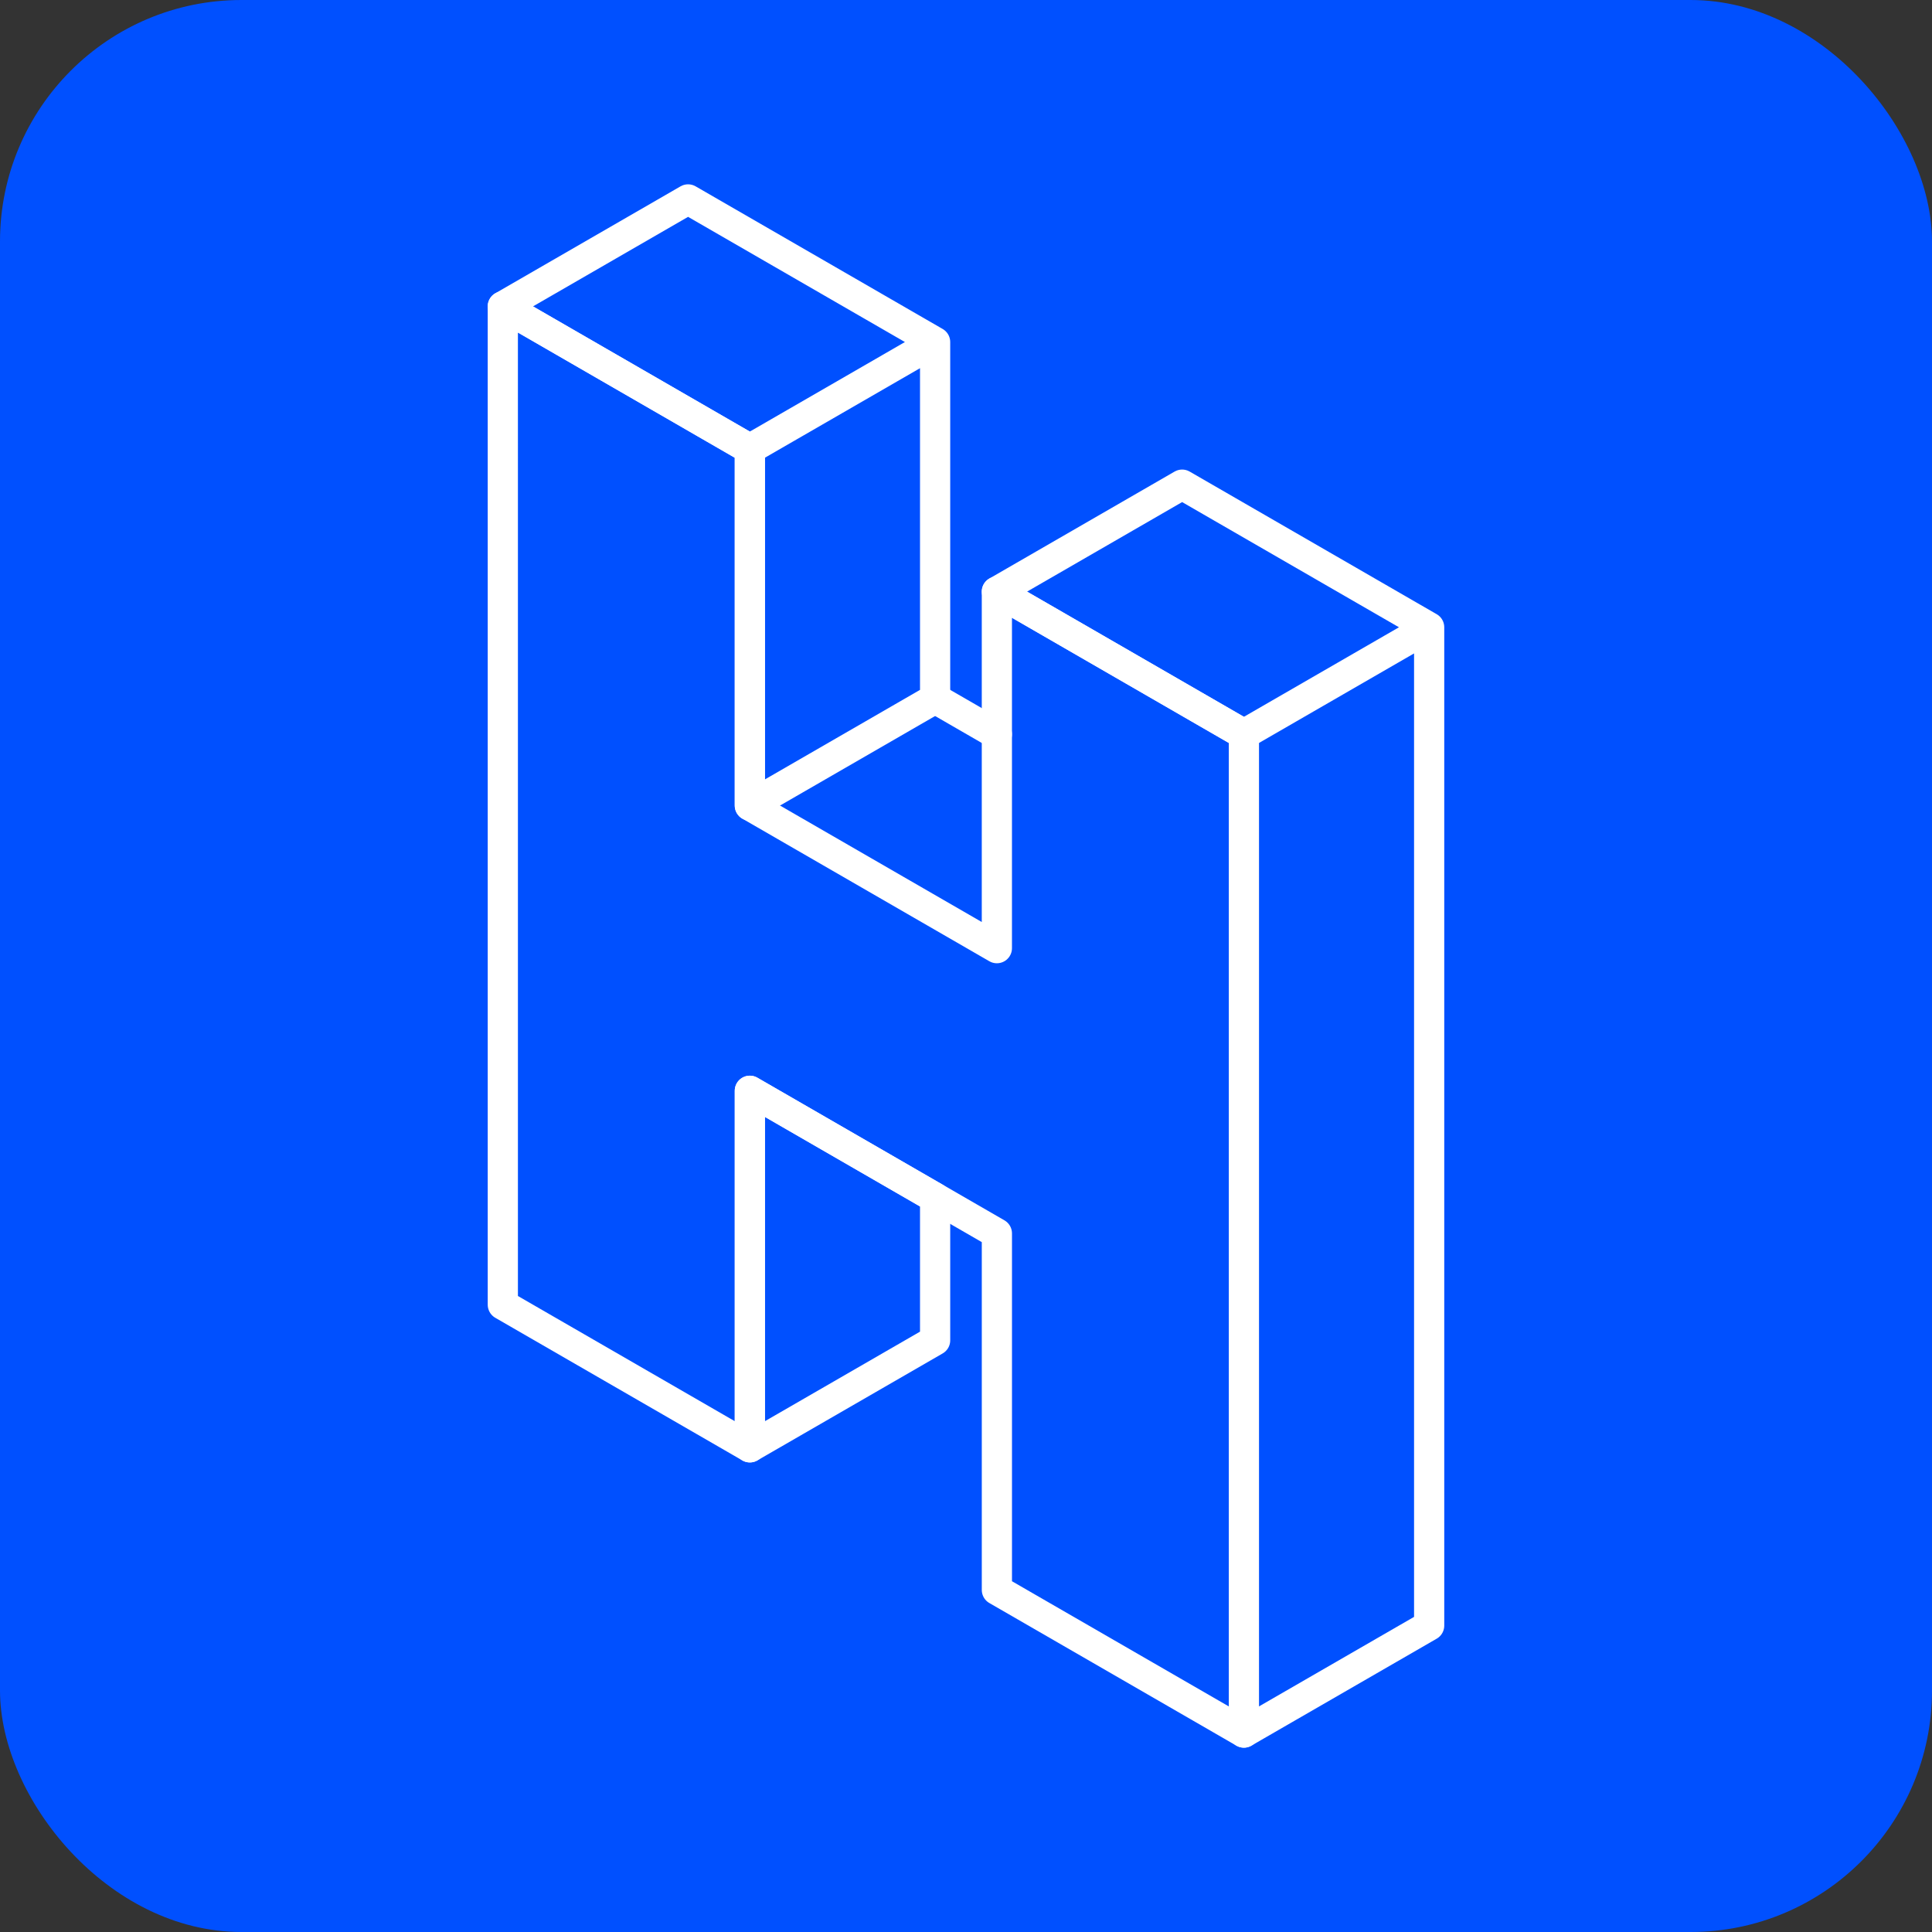<?xml version="1.0" encoding="UTF-8" standalone="no"?>
<!-- Created with Inkscape (http://www.inkscape.org/) -->

<svg
   width="512"
   height="512"
   viewBox="0 0 135.467 135.467"
   version="1.1"
   id="svg1"
   xmlns="http://www.w3.org/2000/svg"
   xmlns:svg="http://www.w3.org/2000/svg">
  <rect x="0" y="0" width="135.467" height="135.467" fill="#333333" stroke="none"/>
  <defs
     id="defs1" />
  <g
     id="layer2"
     style="display:inline">
    <rect
       style="display:inline;fill:#0050ff;fill-opacity:1;stroke:none;stroke-width:0.339;stroke-opacity:1"
       id="rect8"
       height="135.467"
       x="-7.1054274e-15"
       y="-6.5503158e-15"
       width="135.467"
       rx="16.933" />
    <rect
       style="display:none;fill:#e8abab;fill-opacity:1;stroke:none;stroke-width:0.339;stroke-opacity:1"
       id="rect8-8"
       height="105.833"
       x="14.817"
       y="14.817"
       width="105.833"
       rx="16.933" />
  </g>
  <g
     id="layer1"
     transform="translate(0.616,3.983)"
     style="display:none">
    <g
       id="g6"
       transform="translate(-1.549,0.233)">
      <path
         style="display:inline;fill:none;fill-opacity:1;stroke:#ffffff;stroke-width:1.587;stroke-linecap:round;stroke-linejoin:round;stroke-dasharray:none;stroke-opacity:1"
         d="m 23.199,62.267 v 10 l 12.99,7.5 17.321,-10 4.33,2.5 -8.66,5 v 10 l 12.99,7.5 51.962,-30 v -10 l -12.99,-7.5 -21.651,12.5 -4.33,-2.5 12.99,-7.5 v -10 l -12.99,-7.5 z"
         id="path15" />
      <path
         style="display:inline;fill:none;fill-opacity:1;stroke:#ffffff;stroke-width:1.587;stroke-linecap:round;stroke-linejoin:round;stroke-dasharray:none;stroke-opacity:1"
         d="m 23.199,62.267 51.962,-30 12.99,7.5 -21.651,12.5 12.99,7.5 21.651,-12.5 12.99,7.5 -51.962,30 -12.99,-7.5 17.321,-10 -12.99,-7.5 -17.321,10 z"
         id="path14" />
      <path
         style="display:inline;fill:none;fill-opacity:1;stroke:#ffffff;stroke-width:1.587;stroke-linecap:round;stroke-linejoin:round;stroke-dasharray:none;stroke-opacity:1"
         d="m 23.199,62.267 12.99,7.5 v 10 l -12.99,-7.5 z"
         id="path6" />
      <path
         style="display:inline;fill:none;fill-opacity:1;stroke:#ffffff;stroke-width:1.587;stroke-linecap:round;stroke-linejoin:round;stroke-dasharray:none;stroke-opacity:1"
         d="m 53.51,59.767 v 10 l 4.33,2.5 8.66,-5 z"
         id="path7" />
      <path
         style="display:inline;fill:none;fill-opacity:1;stroke:#ffffff;stroke-width:1.587;stroke-linecap:round;stroke-linejoin:round;stroke-dasharray:none;stroke-opacity:1"
         d="M 62.17,84.767 V 94.767 L 49.18,87.267 v -10 z"
         id="path8" />
    </g>
  </g>
  <g
     id="layer3">
    <g
       id="g20"
       transform="translate(4.946,3.983)">
      <path
         style="fill:none;fill-opacity:1;stroke:#ffffff;stroke-width:2.117;stroke-linecap:round;stroke-linejoin:round;stroke-dasharray:none;stroke-opacity:1"
         d="m 30.311,32.5 v 55 l 17.321,10 V 72.5 l 17.321,10 V 107.5 l 17.321,10 V 47.5 L 64.952,37.5 v 25 l -17.321,-10 V 27.5 l -17.321,-10 z"
         id="path16" />
      <path
         style="fill:none;fill-opacity:1;stroke:#ffffff;stroke-width:2.117;stroke-linecap:round;stroke-linejoin:round;stroke-dasharray:none;stroke-opacity:1"
         d="M 82.272,117.5 95.263,110 V 40 l -12.99,7.5 -17.321,-10 12.99,-7.5 17.321,10 V 110 Z"
         id="path17" />
      <path
         style="fill:none;fill-opacity:1;stroke:#ffffff;stroke-width:2.117;stroke-linecap:round;stroke-linejoin:round;stroke-dasharray:none;stroke-opacity:1"
         d="M 30.311,17.5 43.301,10 60.622,20 47.631,27.5 60.622,20 v 25 L 47.631,52.5 V 27.5 Z"
         id="path18" />
      <path
         style="fill:none;fill-opacity:1;stroke:#ffffff;stroke-width:2.117;stroke-linecap:round;stroke-linejoin:round;stroke-dasharray:none;stroke-opacity:1"
         d="m 60.622,45 4.33,2.5 z"
         id="path19" />
      <path
         style="fill:none;fill-opacity:1;stroke:#ffffff;stroke-width:2.117;stroke-linecap:round;stroke-linejoin:round;stroke-dasharray:none;stroke-opacity:1"
         d="M 47.631,97.5 60.622,90 V 80 L 47.631,72.5 Z"
         id="path20" />
    </g>
  </g>
</svg>
